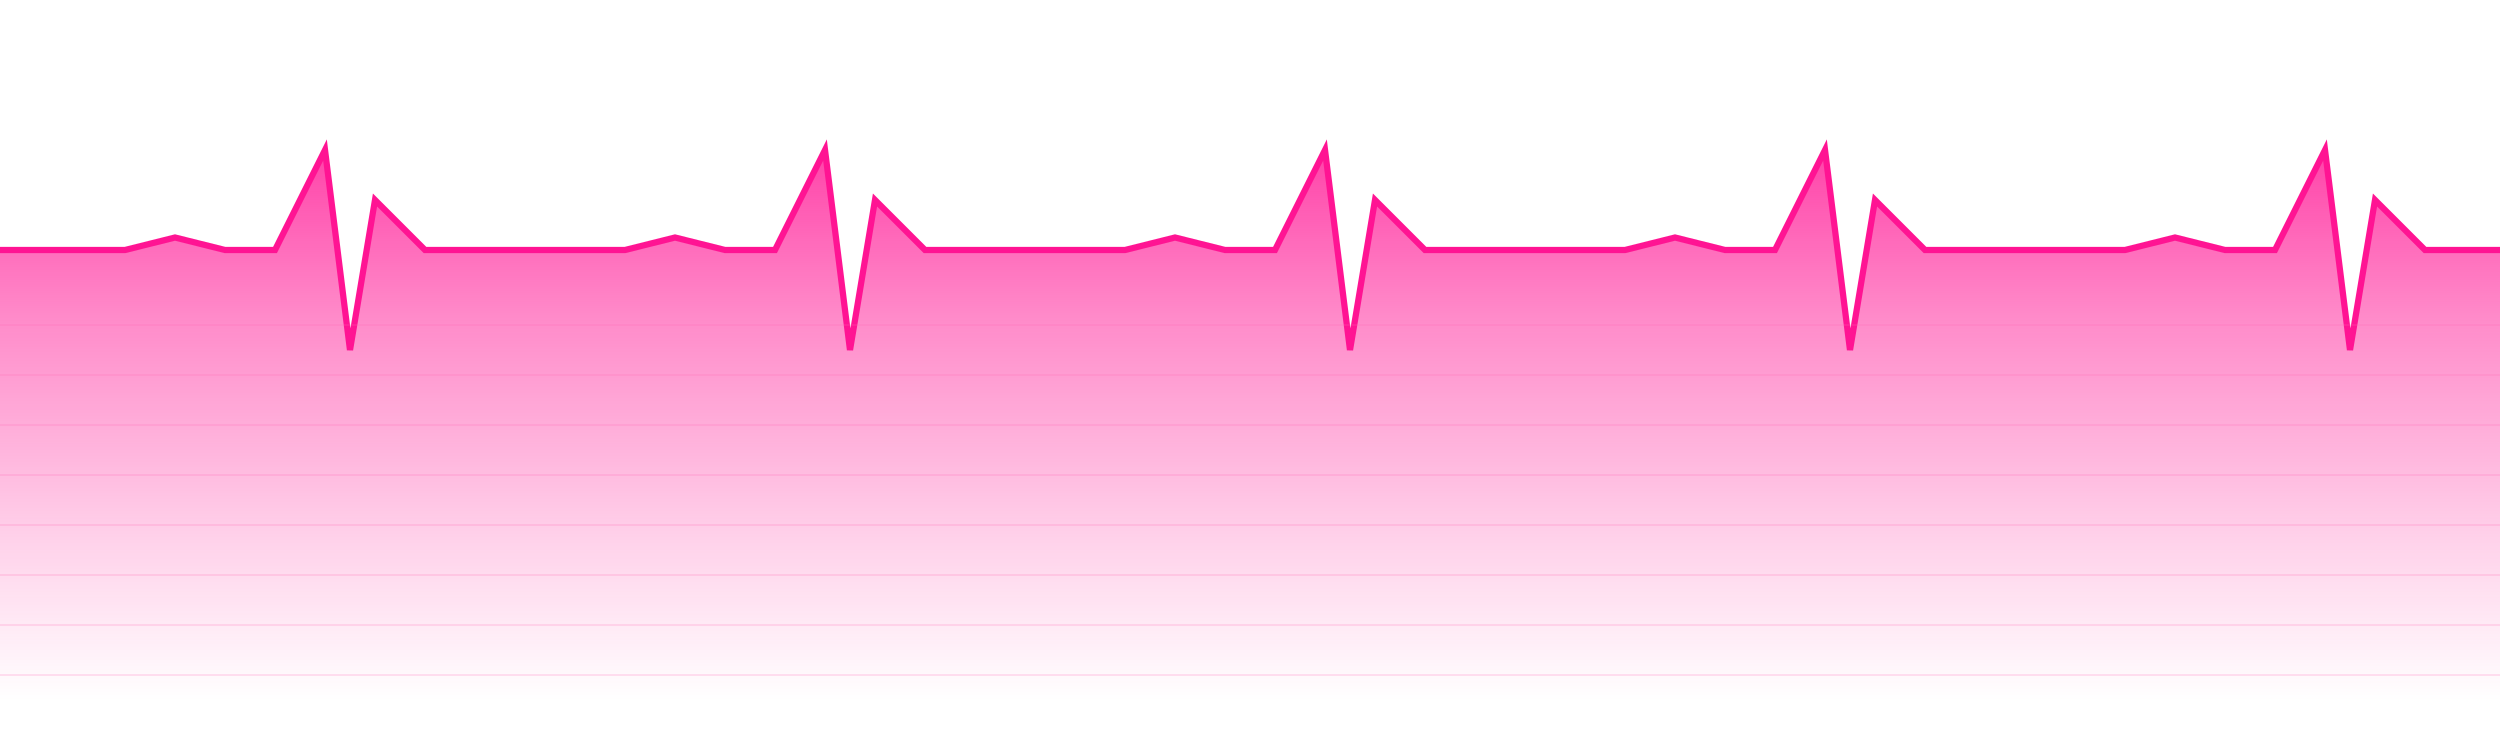 <svg width="1000" height="300" viewBox="0 0 1000 300" xmlns="http://www.w3.org/2000/svg">
  <!-- Black background -->
  <rect width="100%" height="100%" fill="transparent"/>
  
  <!-- Linear gradient for the shadow effect -->
  <defs>
    <linearGradient id="shadowGradient" x1="0%" y1="0%" x2="0%" y2="100%">
      <stop offset="0%" style="stop-color:#FF1493; stop-opacity:0.8" />
      <stop offset="30%" style="stop-color:#FF1493; stop-opacity:0.5" />
      <stop offset="70%" style="stop-color:#FF1493; stop-opacity:0.2" />
      <stop offset="100%" style="stop-color:#FF1493; stop-opacity:0" />
    </linearGradient>
  </defs>
  
  <!-- Shadow area (filled version of the heartbeat pattern) -->
  <path d="M0,100 
           L50,100 
           L70,95 
           L90,100 
           L110,100 
           L130,60 
           L140,140 
           L150,80 
           L170,100 
           L200,100
           
           L250,100 
           L270,95 
           L290,100 
           L310,100 
           L330,60 
           L340,140 
           L350,80 
           L370,100 
           L400,100
           
           L450,100 
           L470,95 
           L490,100 
           L510,100 
           L530,60 
           L540,140 
           L550,80 
           L570,100 
           L600,100
           
           L650,100 
           L670,95 
           L690,100 
           L710,100 
           L730,60 
           L740,140 
           L750,80 
           L770,100 
           L800,100
           
           L850,100 
           L870,95 
           L890,100 
           L910,100 
           L930,60 
           L940,140 
           L950,80 
           L970,100 
           L1000,100
           L1000,280
           L0,280 Z"
        fill="url(#shadowGradient)" />
  
  <!-- Pink heartbeat line on top -->
  <path d="M0,100 
           L50,100 
           L70,95 
           L90,100 
           L110,100 
           L130,60 
           L140,140 
           L150,80 
           L170,100 
           L200,100
           
           L250,100 
           L270,95 
           L290,100 
           L310,100 
           L330,60 
           L340,140 
           L350,80 
           L370,100 
           L400,100
           
           L450,100 
           L470,95 
           L490,100 
           L510,100 
           L530,60 
           L540,140 
           L550,80 
           L570,100 
           L600,100
           
           L650,100 
           L670,95 
           L690,100 
           L710,100 
           L730,60 
           L740,140 
           L750,80 
           L770,100 
           L800,100
           
           L850,100 
           L870,95 
           L890,100 
           L910,100 
           L930,60 
           L940,140 
           L950,80 
           L970,100 
           L1000,100"
        stroke="#FF1493" 
        stroke-width="2.5" 
        fill="none" />
        
  <!-- Horizontal lines effect for the gradient -->
  <g opacity="0.3">
    <line x1="0" y1="130" x2="1000" y2="130" stroke="#FF69B4" stroke-width="0.5" />
    <line x1="0" y1="150" x2="1000" y2="150" stroke="#FF69B4" stroke-width="0.5" />
    <line x1="0" y1="170" x2="1000" y2="170" stroke="#FF69B4" stroke-width="0.5" />
    <line x1="0" y1="190" x2="1000" y2="190" stroke="#FF69B4" stroke-width="0.5" />
    <line x1="0" y1="210" x2="1000" y2="210" stroke="#FF69B4" stroke-width="0.5" />
    <line x1="0" y1="230" x2="1000" y2="230" stroke="#FF69B4" stroke-width="0.5" />
    <line x1="0" y1="250" x2="1000" y2="250" stroke="#FF69B4" stroke-width="0.5" />
    <line x1="0" y1="270" x2="1000" y2="270" stroke="#FF69B4" stroke-width="0.5" />
  </g>
</svg>